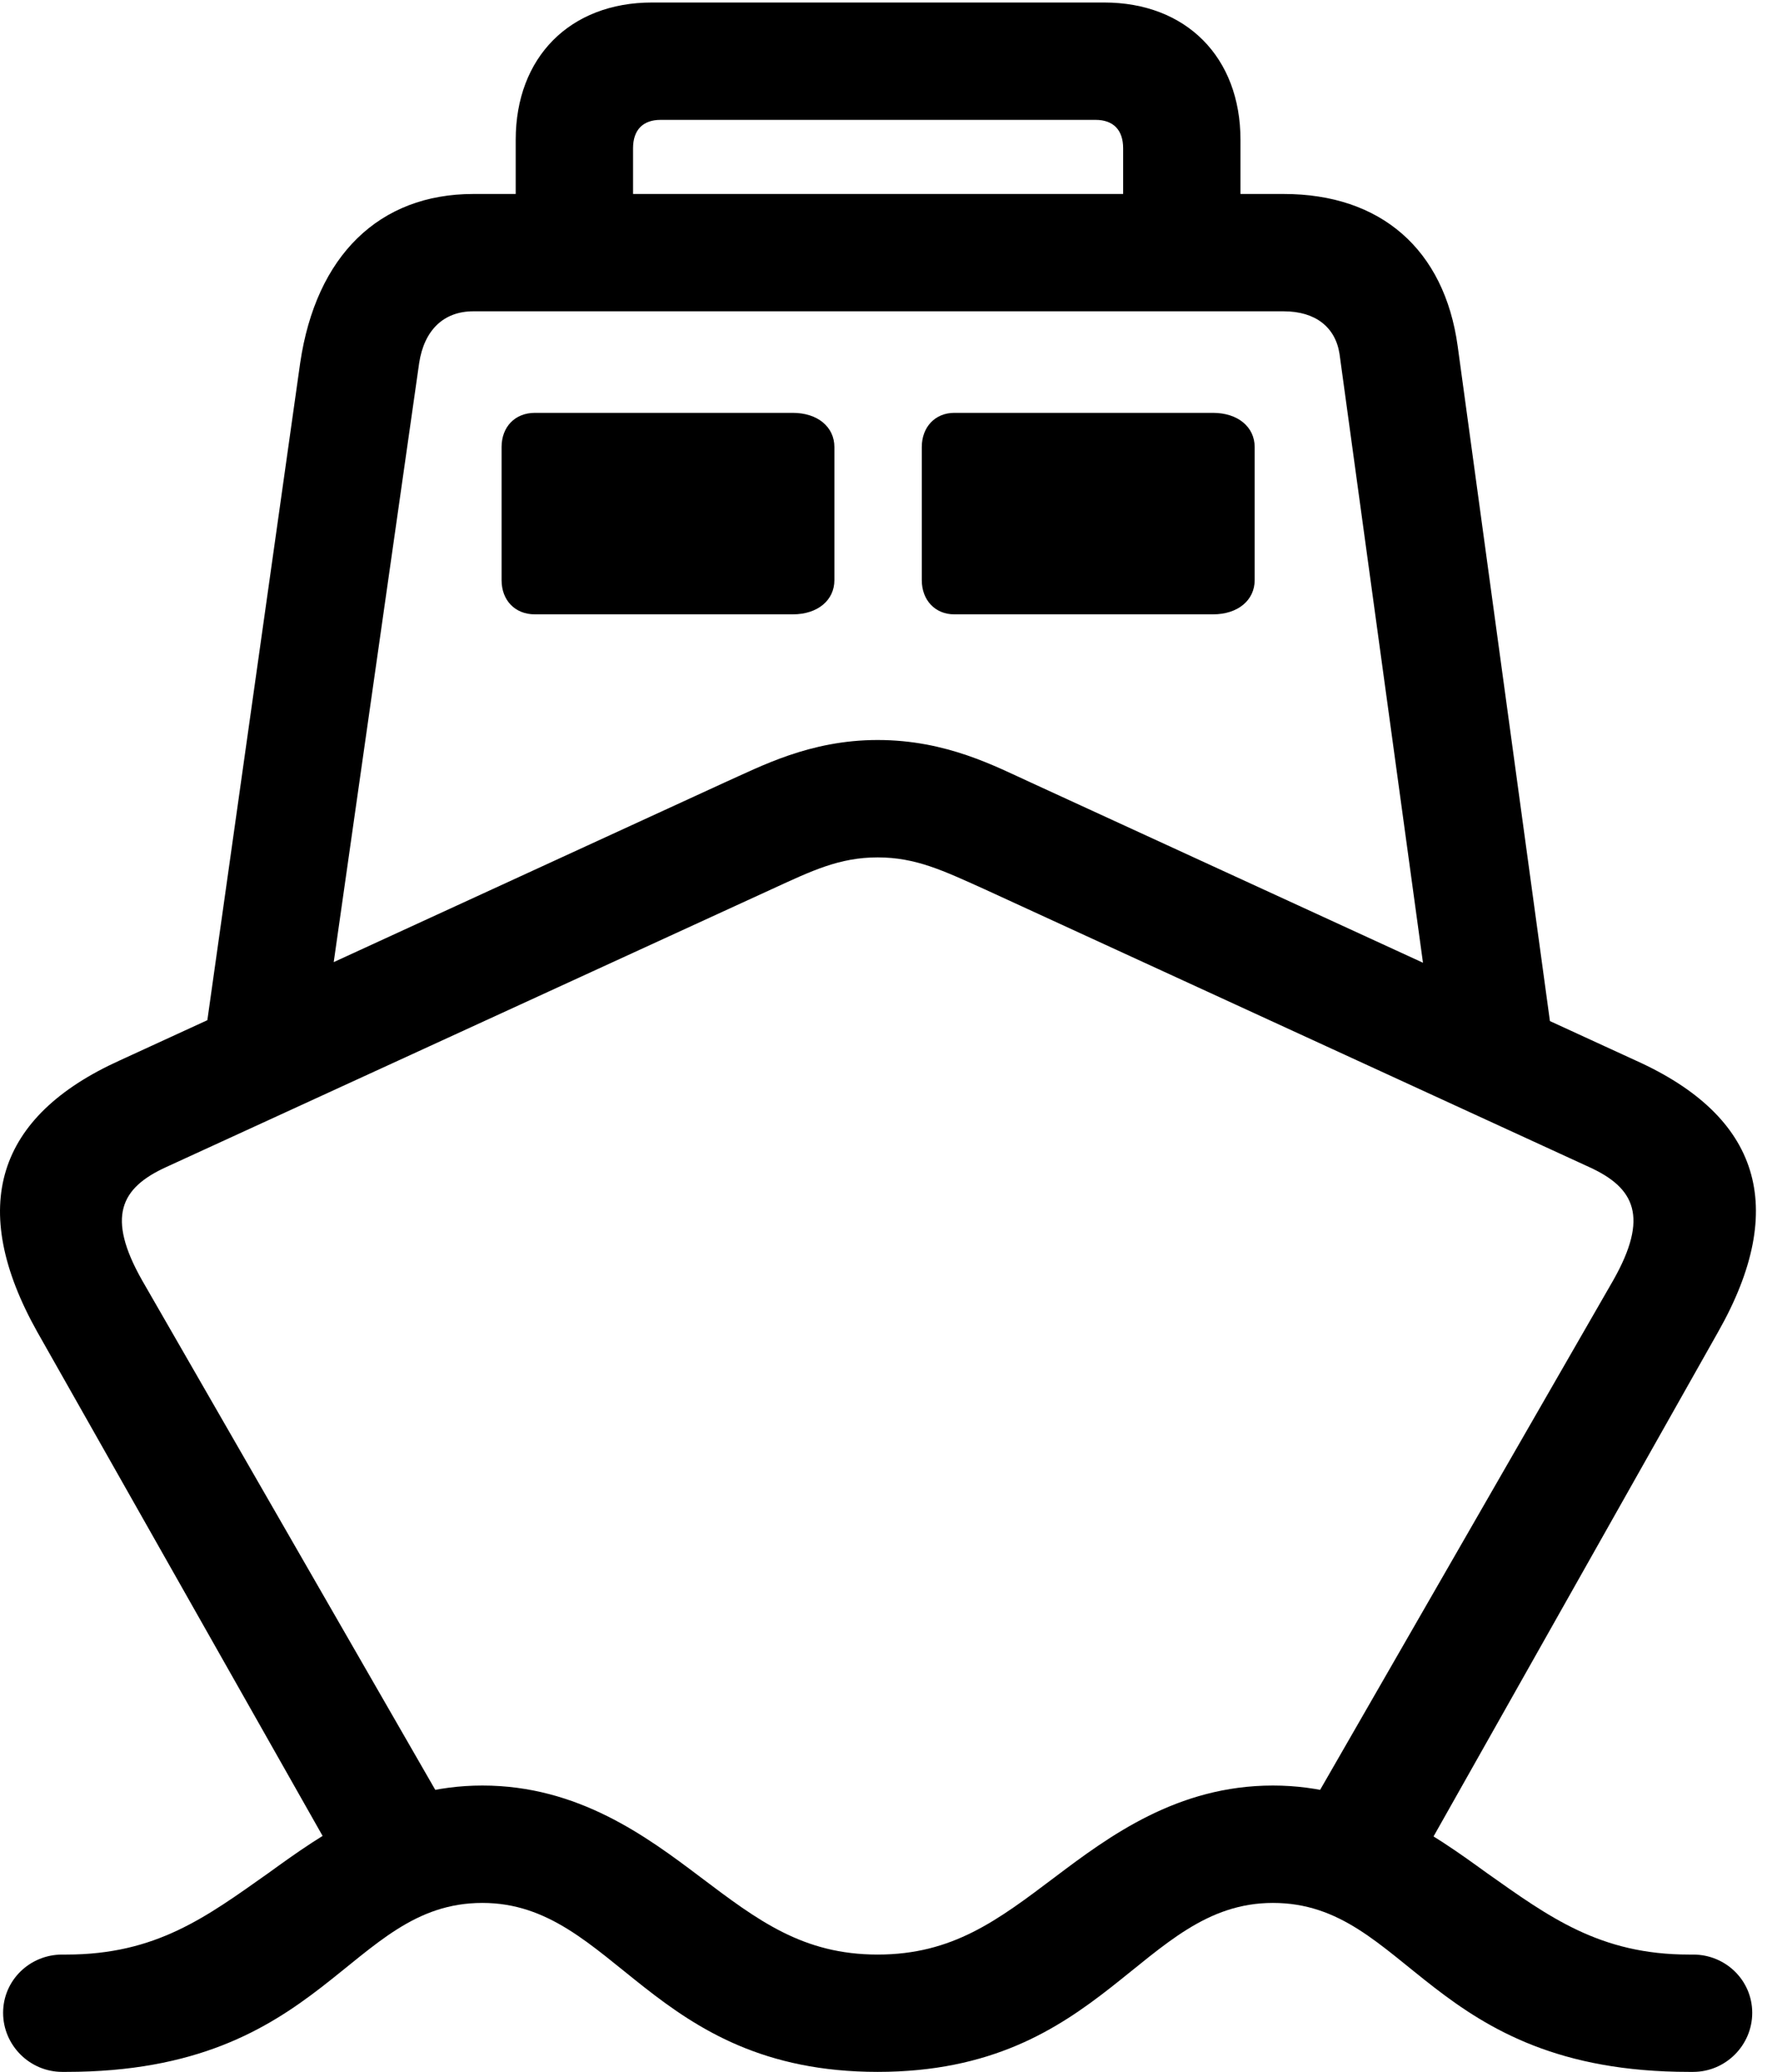 <svg version="1.1" xmlns="http://www.w3.org/2000/svg" xmlns:xlink="http://www.w3.org/1999/xlink" viewBox="0 0 29.196 34.029">
 <g>
  
  <path d="M14.42 34.029C18.153 34.029 18.741 31.254 20.914 31.254C23.129 31.254 23.485 34.029 27.75 34.029L27.819 34.029C28.352 34.029 28.789 33.592 28.789 33.059C28.789 32.525 28.352 32.102 27.819 32.102L27.75 32.102C26.287 32.102 25.453 31.486 24.428 30.762C23.539 30.119 22.432 29.326 20.914 29.326C19.342 29.326 18.221 30.16 17.332 30.83C16.389 31.541 15.651 32.102 14.42 32.102C13.19 32.102 12.451 31.541 11.508 30.83C10.62 30.16 9.498 29.326 7.926 29.326C6.409 29.326 5.301 30.119 4.412 30.762C3.387 31.486 2.567 32.102 1.09 32.102L1.022 32.102C0.489 32.102 0.051 32.525 0.051 33.059C0.051 33.592 0.489 34.029 1.022 34.029L1.09 34.029C5.356 34.029 5.711 31.254 7.926 31.254C10.1 31.254 10.688 34.029 14.42 34.029ZM0.612 21.875L5.629 30.734L7.284 29.627L2.334 21.027C1.746 19.988 1.979 19.51 2.731 19.168L12.684 14.602C13.34 14.301 13.791 14.082 14.42 14.082C15.049 14.082 15.5 14.301 16.17 14.602L26.11 19.168C26.862 19.51 27.094 19.988 26.506 21.027L21.557 29.627L23.307 30.598L28.229 21.875C29.391 19.824 28.912 18.334 26.875 17.418L16.936 12.852C16.362 12.592 15.555 12.154 14.42 12.154C13.299 12.154 12.492 12.592 11.905 12.852L1.965 17.418C-0.058 18.334-0.537 19.824 0.612 21.875ZM3.346 17.186L5.424 16.215L6.887 5.961C6.969 5.428 7.284 5.113 7.776 5.113L21.092 5.113C21.612 5.113 21.94 5.373 22.008 5.811L23.444 16.283L25.522 17.186L23.95 5.688C23.731 4.088 22.678 3.186 21.092 3.186L7.776 3.186C6.231 3.186 5.192 4.197 4.932 5.961ZM8.787 10.09L13.026 10.09C13.436 10.09 13.709 9.857 13.709 9.529L13.709 7.342C13.709 7.014 13.436 6.781 13.026 6.781L8.787 6.781C8.459 6.781 8.241 7.014 8.241 7.342L8.241 9.529C8.241 9.857 8.459 10.09 8.787 10.09ZM15.678 10.09L19.93 10.09C20.34 10.09 20.614 9.857 20.614 9.529L20.614 7.342C20.614 7.014 20.34 6.781 19.93 6.781L15.678 6.781C15.364 6.781 15.145 7.014 15.145 7.342L15.145 9.529C15.145 9.857 15.364 10.09 15.678 10.09ZM8.473 4.689L10.401 4.689L10.401 2.434C10.401 2.133 10.565 1.969 10.852 1.969L18.002 1.969C18.289 1.969 18.453 2.133 18.453 2.434L18.453 4.689L20.381 4.689L20.381 2.297C20.381 0.943 19.492 0.041 18.139 0.041L10.715 0.041C9.362 0.041 8.473 0.943 8.473 2.297Z" style="fill:hsl(0 0 0/0.85)"></path>
 </g>
</svg>